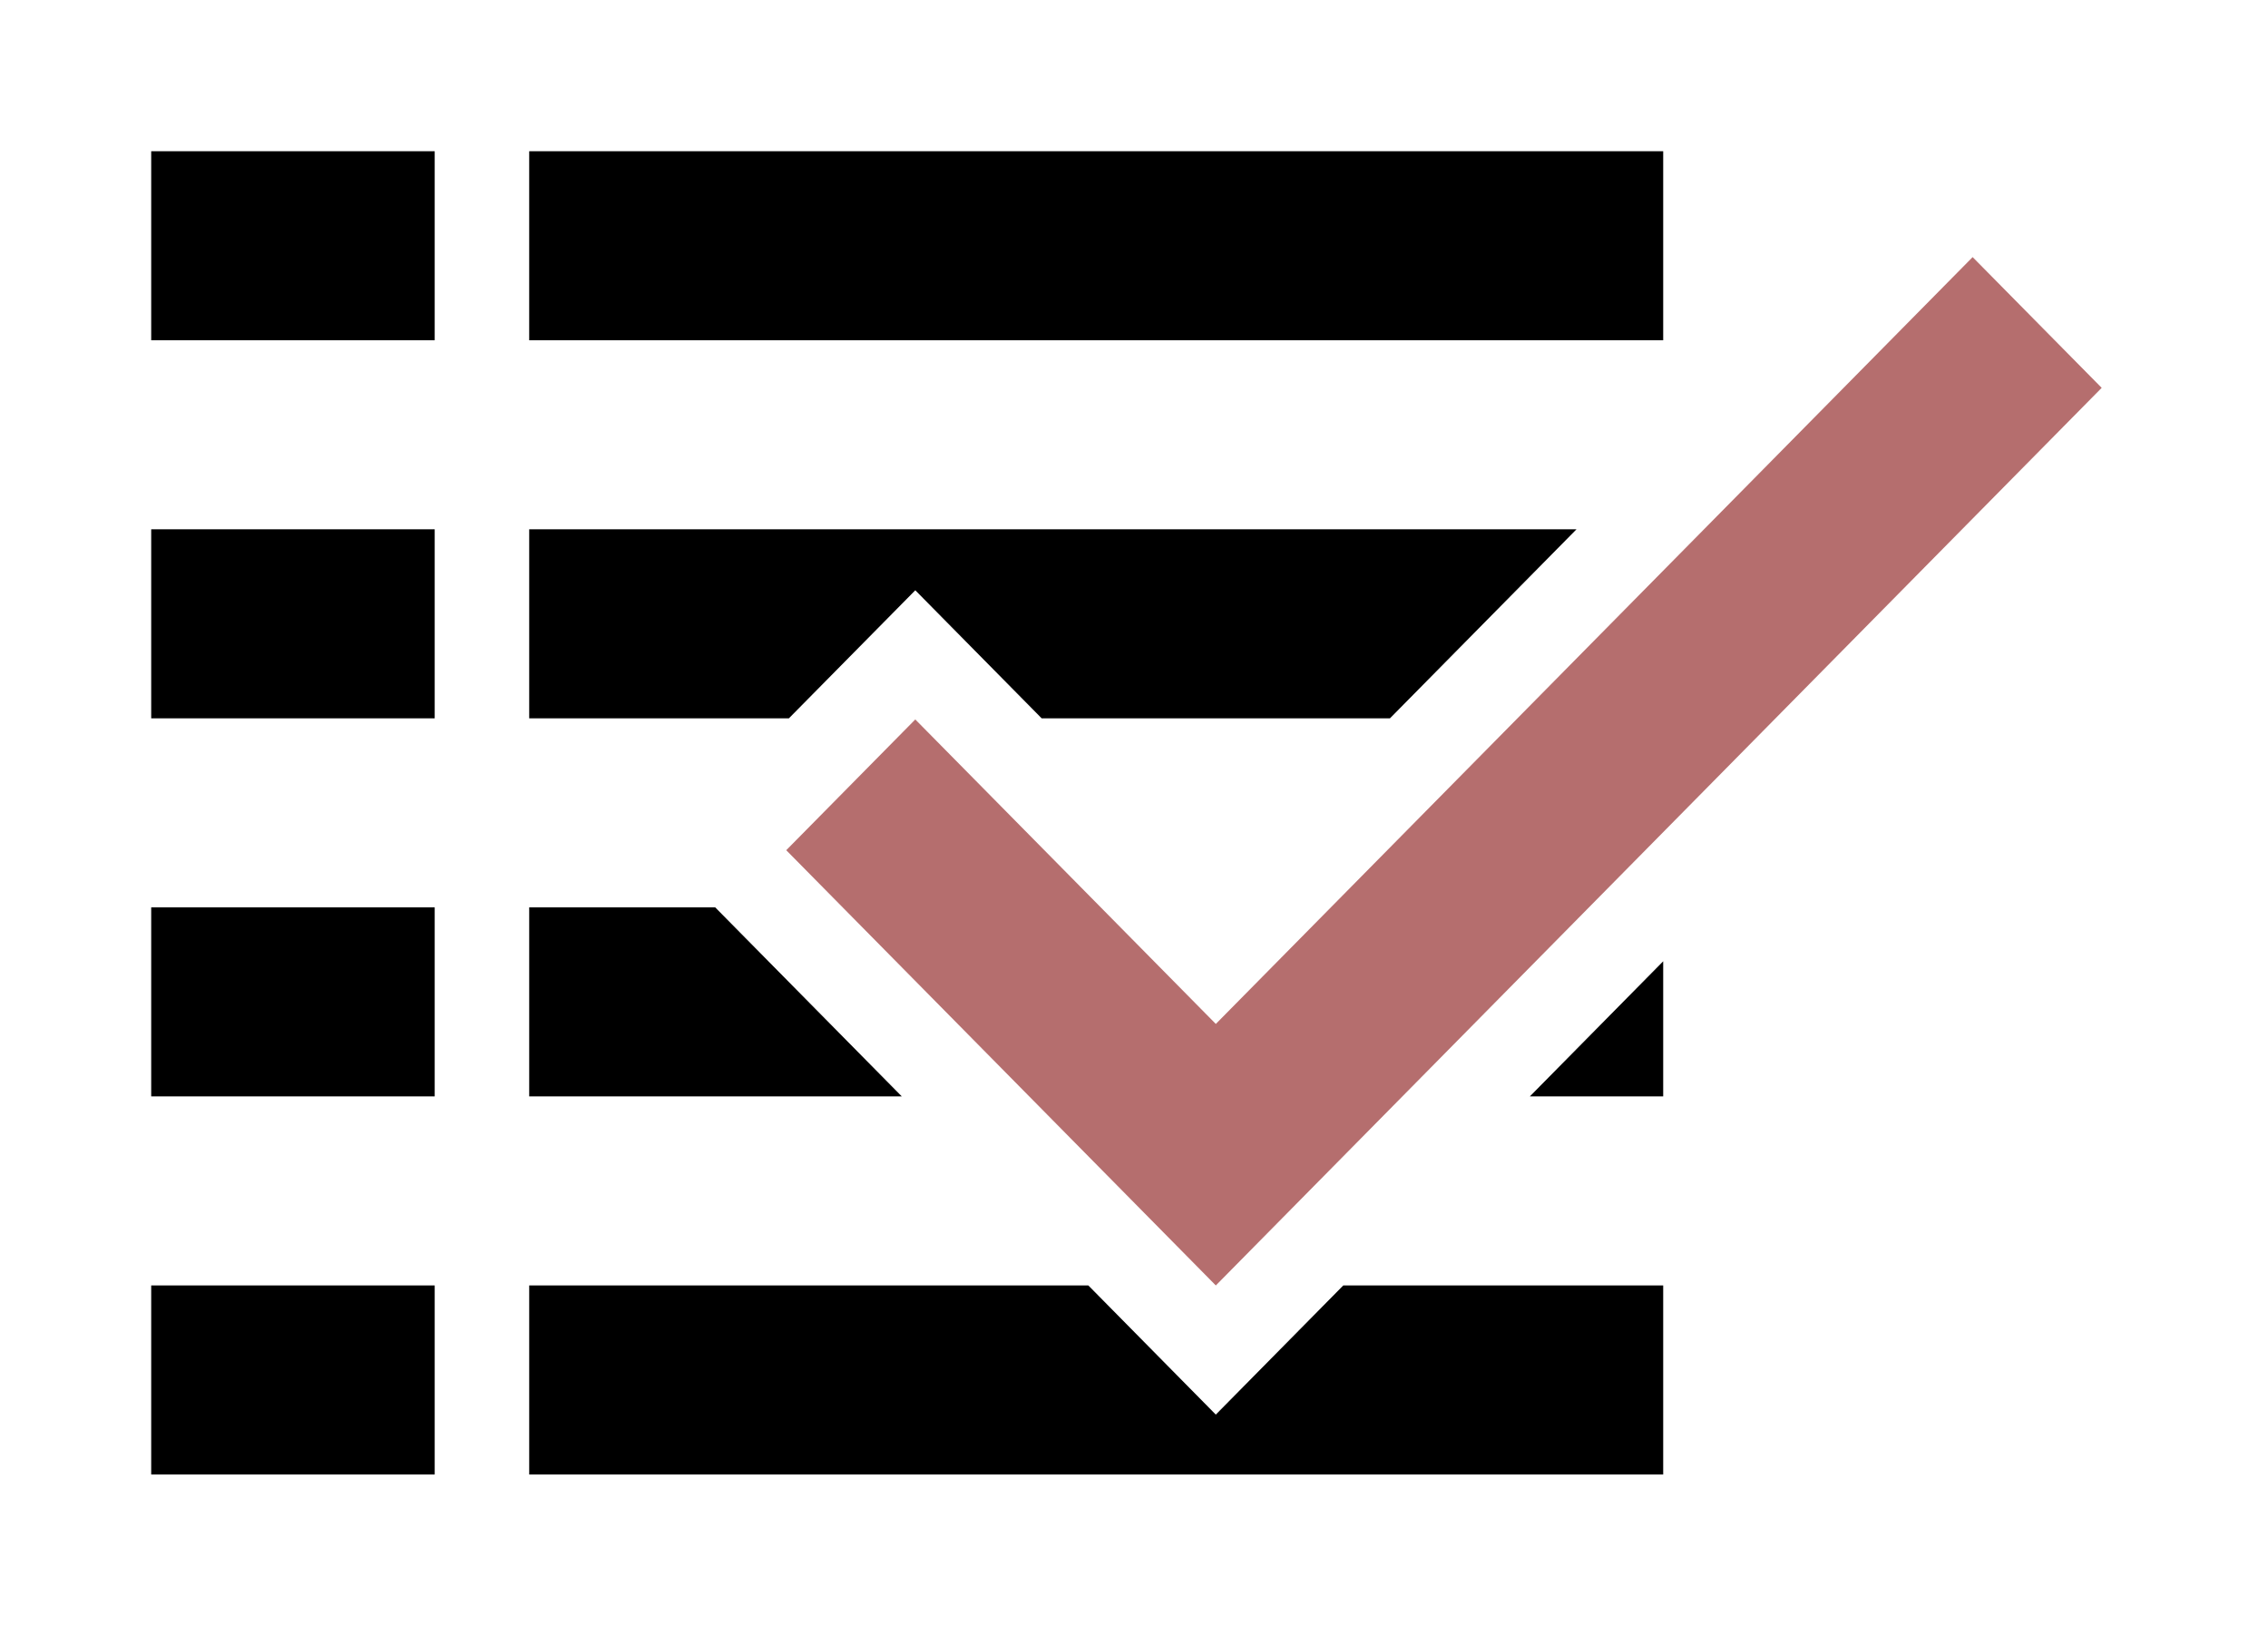<svg width="120" height="86" viewBox="0 0 120 86" fill="none" xmlns="http://www.w3.org/2000/svg">
<g filter="url(#filter0_d)">
<path d="M88 47.852L80.944 55H88V47.852Z" fill="black"/>
<path d="M57.584 65L64.328 71.833L71.073 65H88V75H28V65H57.584Z" fill="black"/>
<path d="M47.713 55H28V45H37.841L47.713 55Z" fill="black"/>
<path d="M41.74 35H28V25H83.413L73.542 35H55.115L48.428 28.226L41.74 35Z" fill="black"/>
<path d="M23 5H8V15H23V5Z" fill="black"/>
<path d="M23 25H8V35H23V25Z" fill="black"/>
<path d="M8 45H23V55H8V45Z" fill="black"/>
<path d="M23 65H8V75H23V65Z" fill="black"/>
<path d="M28 5H88V15H28V5Z" fill="black"/>
<path d="M64.329 51.167L48.428 35.059L41.6 41.976L64.329 65.001L111.2 17.517L104.372 10.601L64.329 51.167Z" fill="#B56E6E"/>
</g>
<defs>
<filter id="filter0_d" x="0" y="0" width="119.2" height="86" filterUnits="userSpaceOnUse" color-interpolation-filters="sRGB">
<feFlood flood-opacity="0" result="BackgroundImageFix"/>
<feColorMatrix in="SourceAlpha" type="matrix" values="0 0 0 0 0 0 0 0 0 0 0 0 0 0 0 0 0 0 127 0"/>
<feOffset dy="3"/>
<feGaussianBlur stdDeviation="4"/>
<feColorMatrix type="matrix" values="0 0 0 0 0 0 0 0 0 0 0 0 0 0 0 0 0 0 0.35 0"/>
<feBlend mode="normal" in2="BackgroundImageFix" result="effect1_dropShadow"/>
<feBlend mode="normal" in="SourceGraphic" in2="effect1_dropShadow" result="shape"/>
</filter>
</defs>
</svg>
